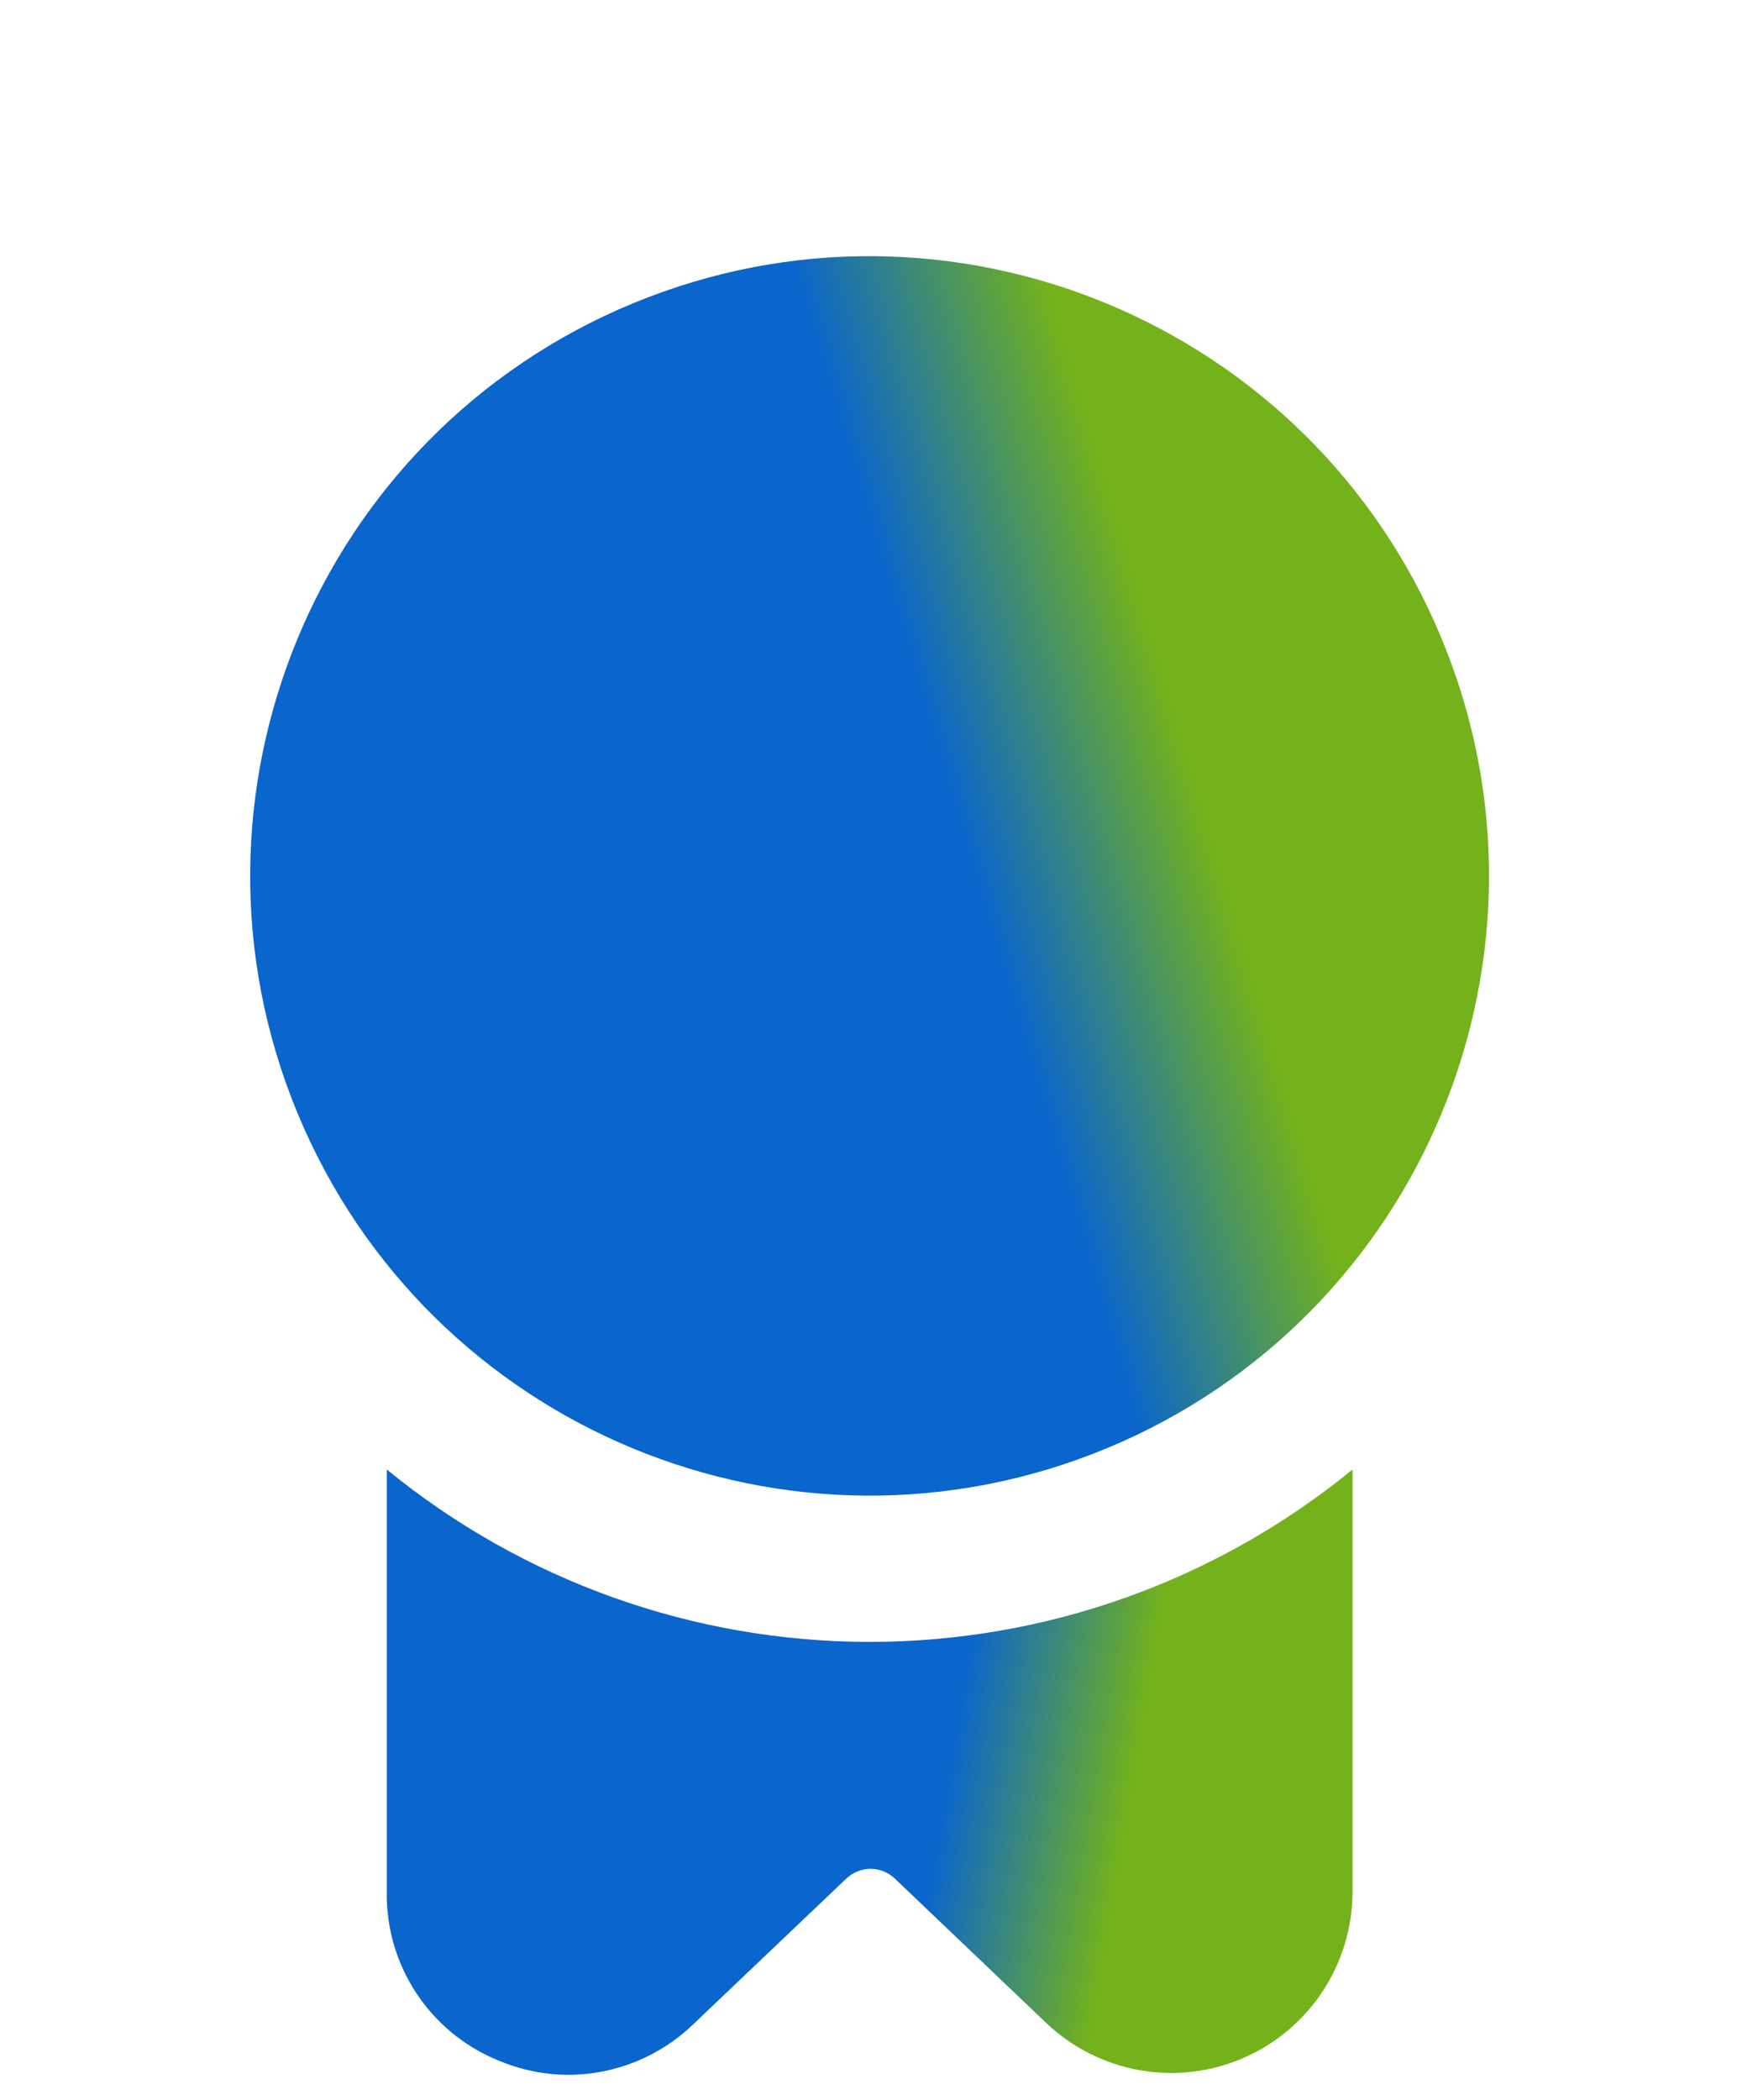 <svg width="24" height="29" viewBox="0 0 24 29" fill="none" xmlns="http://www.w3.org/2000/svg">
<g id="Group 158">
<path id="Vector" d="M15.29 20.002C19.655 18.193 21.729 13.188 19.92 8.822C18.112 4.456 13.107 2.383 8.741 4.191C4.375 6 2.302 11.005 4.11 15.371C5.919 19.737 10.924 21.81 15.29 20.002Z" fill="url(#paint0_linear_14505_3342)"/>
<path id="Vector_2" d="M18.688 20.294V26.127C18.687 26.616 18.543 27.095 18.273 27.504C18.003 27.912 17.619 28.233 17.169 28.426C16.719 28.619 16.222 28.675 15.74 28.589C15.258 28.502 14.812 28.276 14.457 27.939L12.362 25.942C12.272 25.857 12.153 25.809 12.029 25.809C11.905 25.809 11.786 25.857 11.695 25.942L9.572 27.962C9.111 28.404 8.498 28.651 7.86 28.654C7.516 28.654 7.175 28.582 6.859 28.444C6.405 28.254 6.019 27.932 5.749 27.521C5.479 27.11 5.338 26.627 5.344 26.135V20.294C7.227 21.834 9.584 22.675 12.016 22.675C14.448 22.675 16.805 21.834 18.688 20.294Z" fill="url(#paint1_linear_14505_3342)"/>
</g>
<defs>
<linearGradient id="paint0_linear_14505_3342" x1="10.842" y1="3.321" x2="14.009" y2="2.382" gradientUnits="userSpaceOnUse">
<stop stop-color="#0A65CC"/>
<stop offset="1" stop-color="#73B21B"/>
</linearGradient>
<linearGradient id="paint1_linear_14505_3342" x1="13.79" y1="20.294" x2="16.309" y2="20.715" gradientUnits="userSpaceOnUse">
<stop stop-color="#0A65CC"/>
<stop offset="1" stop-color="#73B21B"/>
</linearGradient>
</defs>
</svg>
